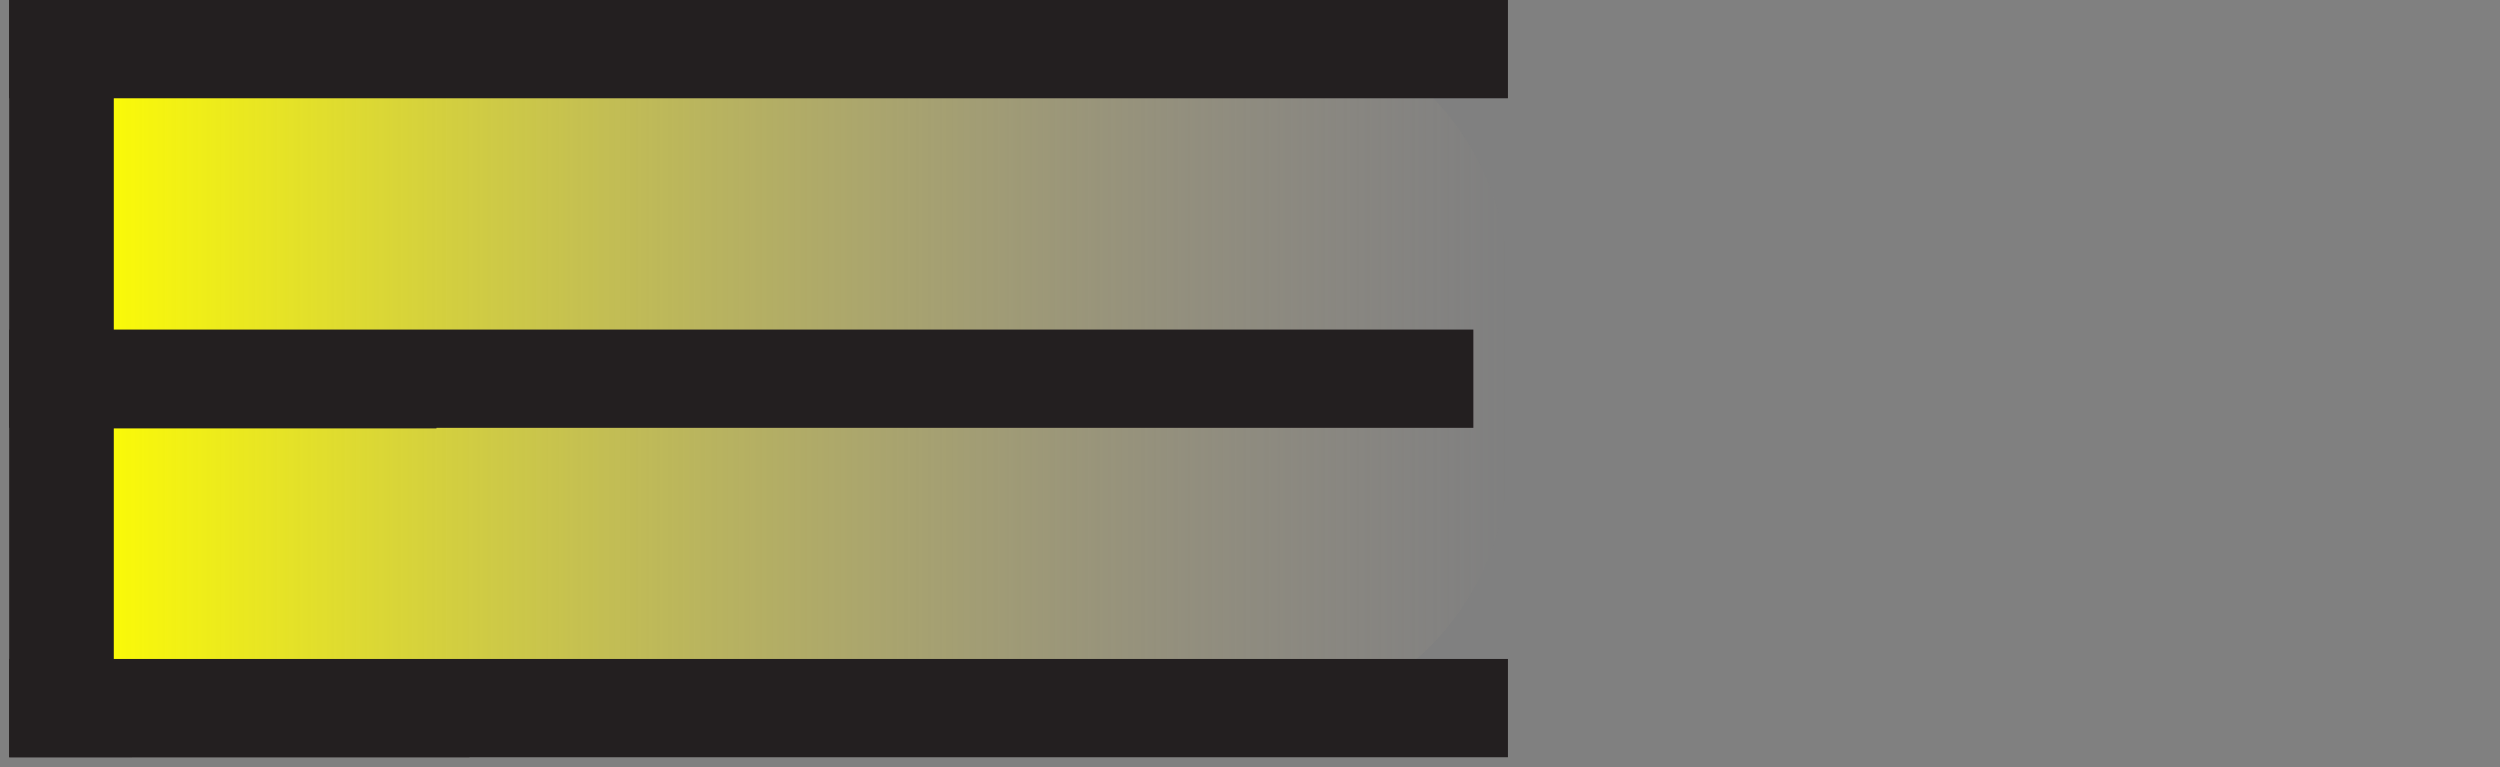 <svg xmlns="http://www.w3.org/2000/svg" xmlns:xlink="http://www.w3.org/1999/xlink" viewBox="0 0 141.7 43.5"><rect x="0" y="0" width="141.7" height="43.5" fill="#808080" stroke="none"/><defs><style>.a{fill:url(#a);}.b{fill:#231f20;}</style><linearGradient id="a" x1="4.06" y1="21.01" x2="85.47" y2="21.01" gradientUnits="userSpaceOnUse"><stop offset="0" stop-color="#ff0"/><stop offset="1" stop-color="#c7b299" stop-opacity="0"/></linearGradient></defs><title>e</title><path class="a" d="M4.06.94h66.3A15.11,15.11,0,0,1,85.47,16.05V26A15.11,15.11,0,0,1,70.36,41.08H8.5a4.44,4.44,0,0,1-4.44-4.44V.94a0,0,0,0,1,0,0Z"/><path class="b" d="M.52,42.92V0H26.61V5.51H6.45v13.2H24.74v5.57H6.45V37.41H26.61v5.51Z"/><rect class="b" x="0.52" y="18.68" width="82.99" height="5.57"/><rect class="b" x="0.52" width="84.95" height="5.57"/><rect class="b" x="0.52" y="37.35" width="84.95" height="5.57"/></svg>